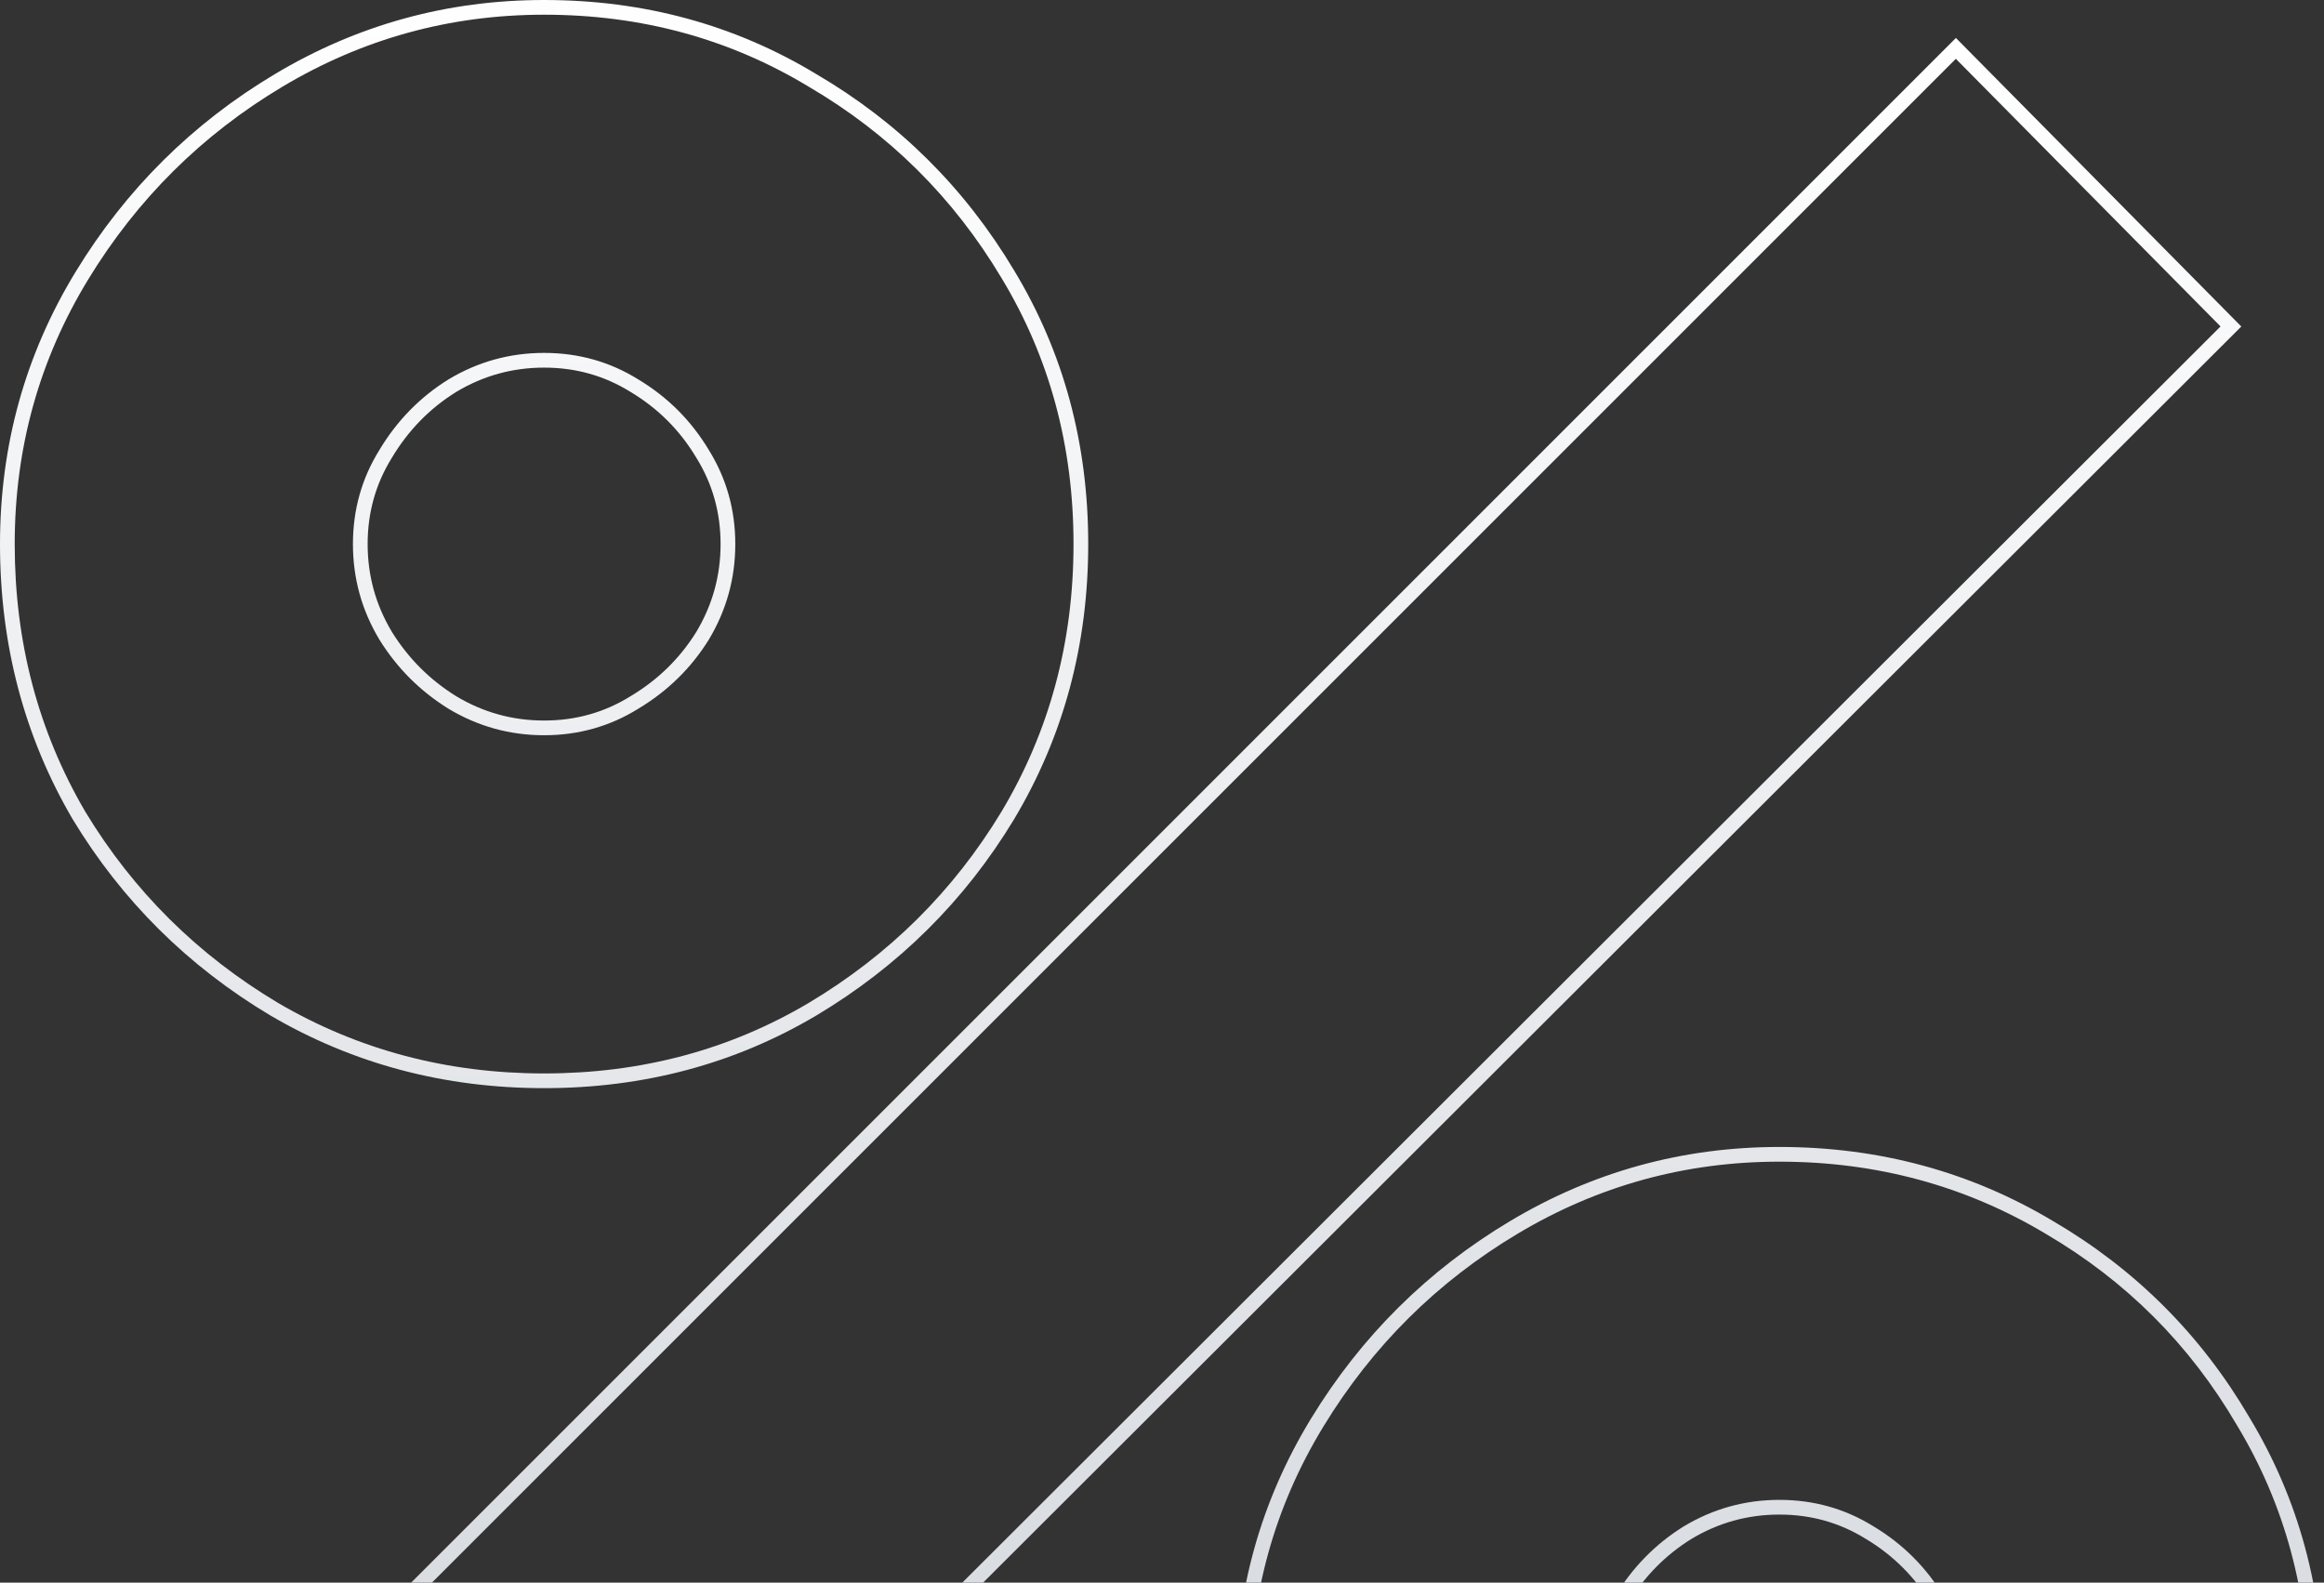 <svg width="348" height="237" viewBox="0 0 348 237" fill="none" xmlns="http://www.w3.org/2000/svg">
<rect x="0" y="0" width="348" height="237" fill="#333333" stroke="none"/>
<path fill-rule="evenodd" clip-rule="evenodd" d="M55.05 329.017L12.3 286.267L292.882 5.685L335.617 48.895L55.05 329.017ZM225.465 323.832L225.451 323.824C213.256 316.446 203.458 306.649 196.08 294.453L196.074 294.443C188.667 282.047 184.972 268.295 184.972 253.236C184.972 238.453 188.749 224.843 196.305 212.453C203.83 200.111 213.776 190.24 226.122 182.862C238.503 175.463 251.96 171.76 266.448 171.76C281.362 171.76 295.038 175.456 307.428 182.858C319.782 190.092 329.59 199.898 336.824 212.252C344.232 224.503 347.924 238.183 347.924 253.236C347.924 268.292 344.231 282.043 336.826 294.437C329.59 306.648 319.783 316.452 307.435 323.83L307.418 323.84C295.028 331.093 281.356 334.712 266.448 334.712C251.541 334.712 237.869 331.093 225.479 323.84L225.465 323.832ZM306.305 184.752C294.268 177.559 280.982 173.962 266.448 173.962C252.355 173.962 239.29 177.559 227.252 184.752C215.214 191.946 205.525 201.561 198.185 213.599C190.845 225.637 187.174 238.849 187.174 253.236C187.174 267.916 190.771 281.275 197.965 293.313C205.158 305.204 214.7 314.747 226.591 321.94C238.629 328.987 251.915 332.51 266.448 332.51C280.982 332.51 294.268 328.987 306.305 321.94C318.343 314.747 327.886 305.204 334.932 293.313C342.125 281.275 345.722 267.916 345.722 253.236C345.722 238.556 342.125 225.27 334.932 213.379C327.886 201.341 318.343 191.799 306.305 184.752ZM279.394 276.019L279.409 276.011C283.515 273.547 286.78 270.347 289.232 266.401C291.663 262.344 292.873 257.969 292.873 253.236C292.873 248.497 291.661 244.204 289.24 240.304L289.232 240.29L289.223 240.276C286.767 236.182 283.503 232.918 279.409 230.461L279.394 230.453L279.38 230.444C275.481 228.024 271.187 226.811 266.448 226.811C261.715 226.811 257.341 228.021 253.283 230.452C249.337 232.904 246.138 236.169 243.674 240.276L243.665 240.29L243.656 240.304C241.236 244.204 240.024 248.497 240.024 253.236C240.024 257.97 241.234 262.345 243.666 266.403C246.125 270.361 249.325 273.56 253.283 276.02C257.34 278.451 261.715 279.661 266.448 279.661C271.187 279.661 275.481 278.448 279.38 276.028L279.394 276.019ZM241.785 267.549C239.143 263.145 237.822 258.374 237.822 253.236C237.822 248.098 239.143 243.4 241.785 239.143C244.428 234.739 247.878 231.215 252.135 228.573C256.539 225.931 261.31 224.609 266.448 224.609C271.586 224.609 276.284 225.931 280.541 228.573C284.946 231.215 288.469 234.739 291.111 239.143C293.754 243.4 295.075 248.098 295.075 253.236C295.075 258.374 293.754 263.145 291.111 267.549C288.469 271.807 284.946 275.257 280.541 277.899C276.284 280.541 271.586 281.863 266.448 281.863C261.31 281.863 256.539 280.541 252.135 277.899C247.878 275.257 244.428 271.807 241.785 267.549ZM40.506 152.08L40.489 152.07C28.145 144.694 18.269 134.895 10.888 122.693L10.88 122.679L10.871 122.666C3.617 110.272 0 96.526 0 81.476C0 66.693 3.777 53.083 11.332 40.693C18.857 28.351 28.803 18.48 41.15 11.102C53.531 3.703 66.987 0 81.476 0C96.386 0 109.991 3.694 122.239 11.1C134.59 18.333 144.467 28.136 151.847 40.484C159.258 52.737 162.952 66.419 162.952 81.476C162.952 96.535 159.257 110.287 151.85 122.683L151.844 122.693C144.462 134.895 134.586 144.694 122.242 152.07L122.235 152.074C109.987 159.333 96.383 162.952 81.476 162.952C66.569 162.952 52.896 159.333 40.506 152.08ZM149.96 41.619C142.766 29.581 133.151 20.039 121.113 12.992C109.222 5.799 96.01 2.202 81.476 2.202C67.383 2.202 54.317 5.799 42.279 12.992C30.241 20.186 20.552 29.801 13.212 41.839C5.872 53.877 2.202 67.089 2.202 81.476C2.202 96.156 5.725 109.515 12.772 121.553C19.965 133.444 29.581 142.987 41.619 150.18C53.657 157.227 66.942 160.75 81.476 160.75C96.01 160.75 109.222 157.227 121.113 150.18C133.151 142.987 142.766 133.444 149.96 121.553C157.153 109.515 160.75 96.156 160.75 81.476C160.75 66.796 157.153 53.51 149.96 41.619ZM94.422 104.259L94.436 104.251C98.543 101.787 101.807 98.588 104.259 94.642C106.69 90.585 107.901 86.21 107.901 81.476C107.901 76.737 106.688 72.444 104.268 68.544L104.259 68.53L104.251 68.516C101.794 64.421 98.53 61.158 94.436 58.701L94.422 58.693L94.408 58.684C90.508 56.264 86.215 55.051 81.476 55.051C76.742 55.051 72.368 56.261 68.31 58.693C64.364 61.145 61.165 64.409 58.701 68.516L58.693 68.53L58.684 68.544C56.264 72.444 55.051 76.737 55.051 81.476C55.051 86.21 56.261 90.585 58.693 94.642C61.153 98.6 64.352 101.8 68.31 104.259C72.368 106.691 76.742 107.901 81.476 107.901C86.215 107.901 90.508 106.688 94.408 104.268L94.422 104.259ZM56.813 95.789C54.17 91.385 52.849 86.614 52.849 81.476C52.849 76.338 54.17 71.64 56.813 67.383C59.455 62.979 62.905 59.455 67.163 56.813C71.567 54.17 76.338 52.849 81.476 52.849C86.614 52.849 91.312 54.17 95.569 56.813C99.973 59.455 103.496 62.979 106.139 67.383C108.781 71.64 110.103 76.338 110.103 81.476C110.103 86.614 108.781 91.385 106.139 95.789C103.496 100.047 99.973 103.496 95.569 106.139C91.312 108.781 86.614 110.103 81.476 110.103C76.338 110.103 71.567 108.781 67.163 106.139C62.905 103.496 59.455 100.047 56.813 95.789ZM55.054 325.901L332.509 48.886L292.873 8.808L292.871 8.81L15.414 286.267L55.051 325.904L55.054 325.901Z" fill="url(#paint0_linear_518_1941)"/>
<defs>
<linearGradient id="paint0_linear_518_1941" x1="173.962" y1="0" x2="164.472" y2="230.589" gradientUnits="userSpaceOnUse">
<stop stop-color="white"/>
<stop offset="1" stop-color="#DADDE2"/>
</linearGradient>
</defs>
</svg>
